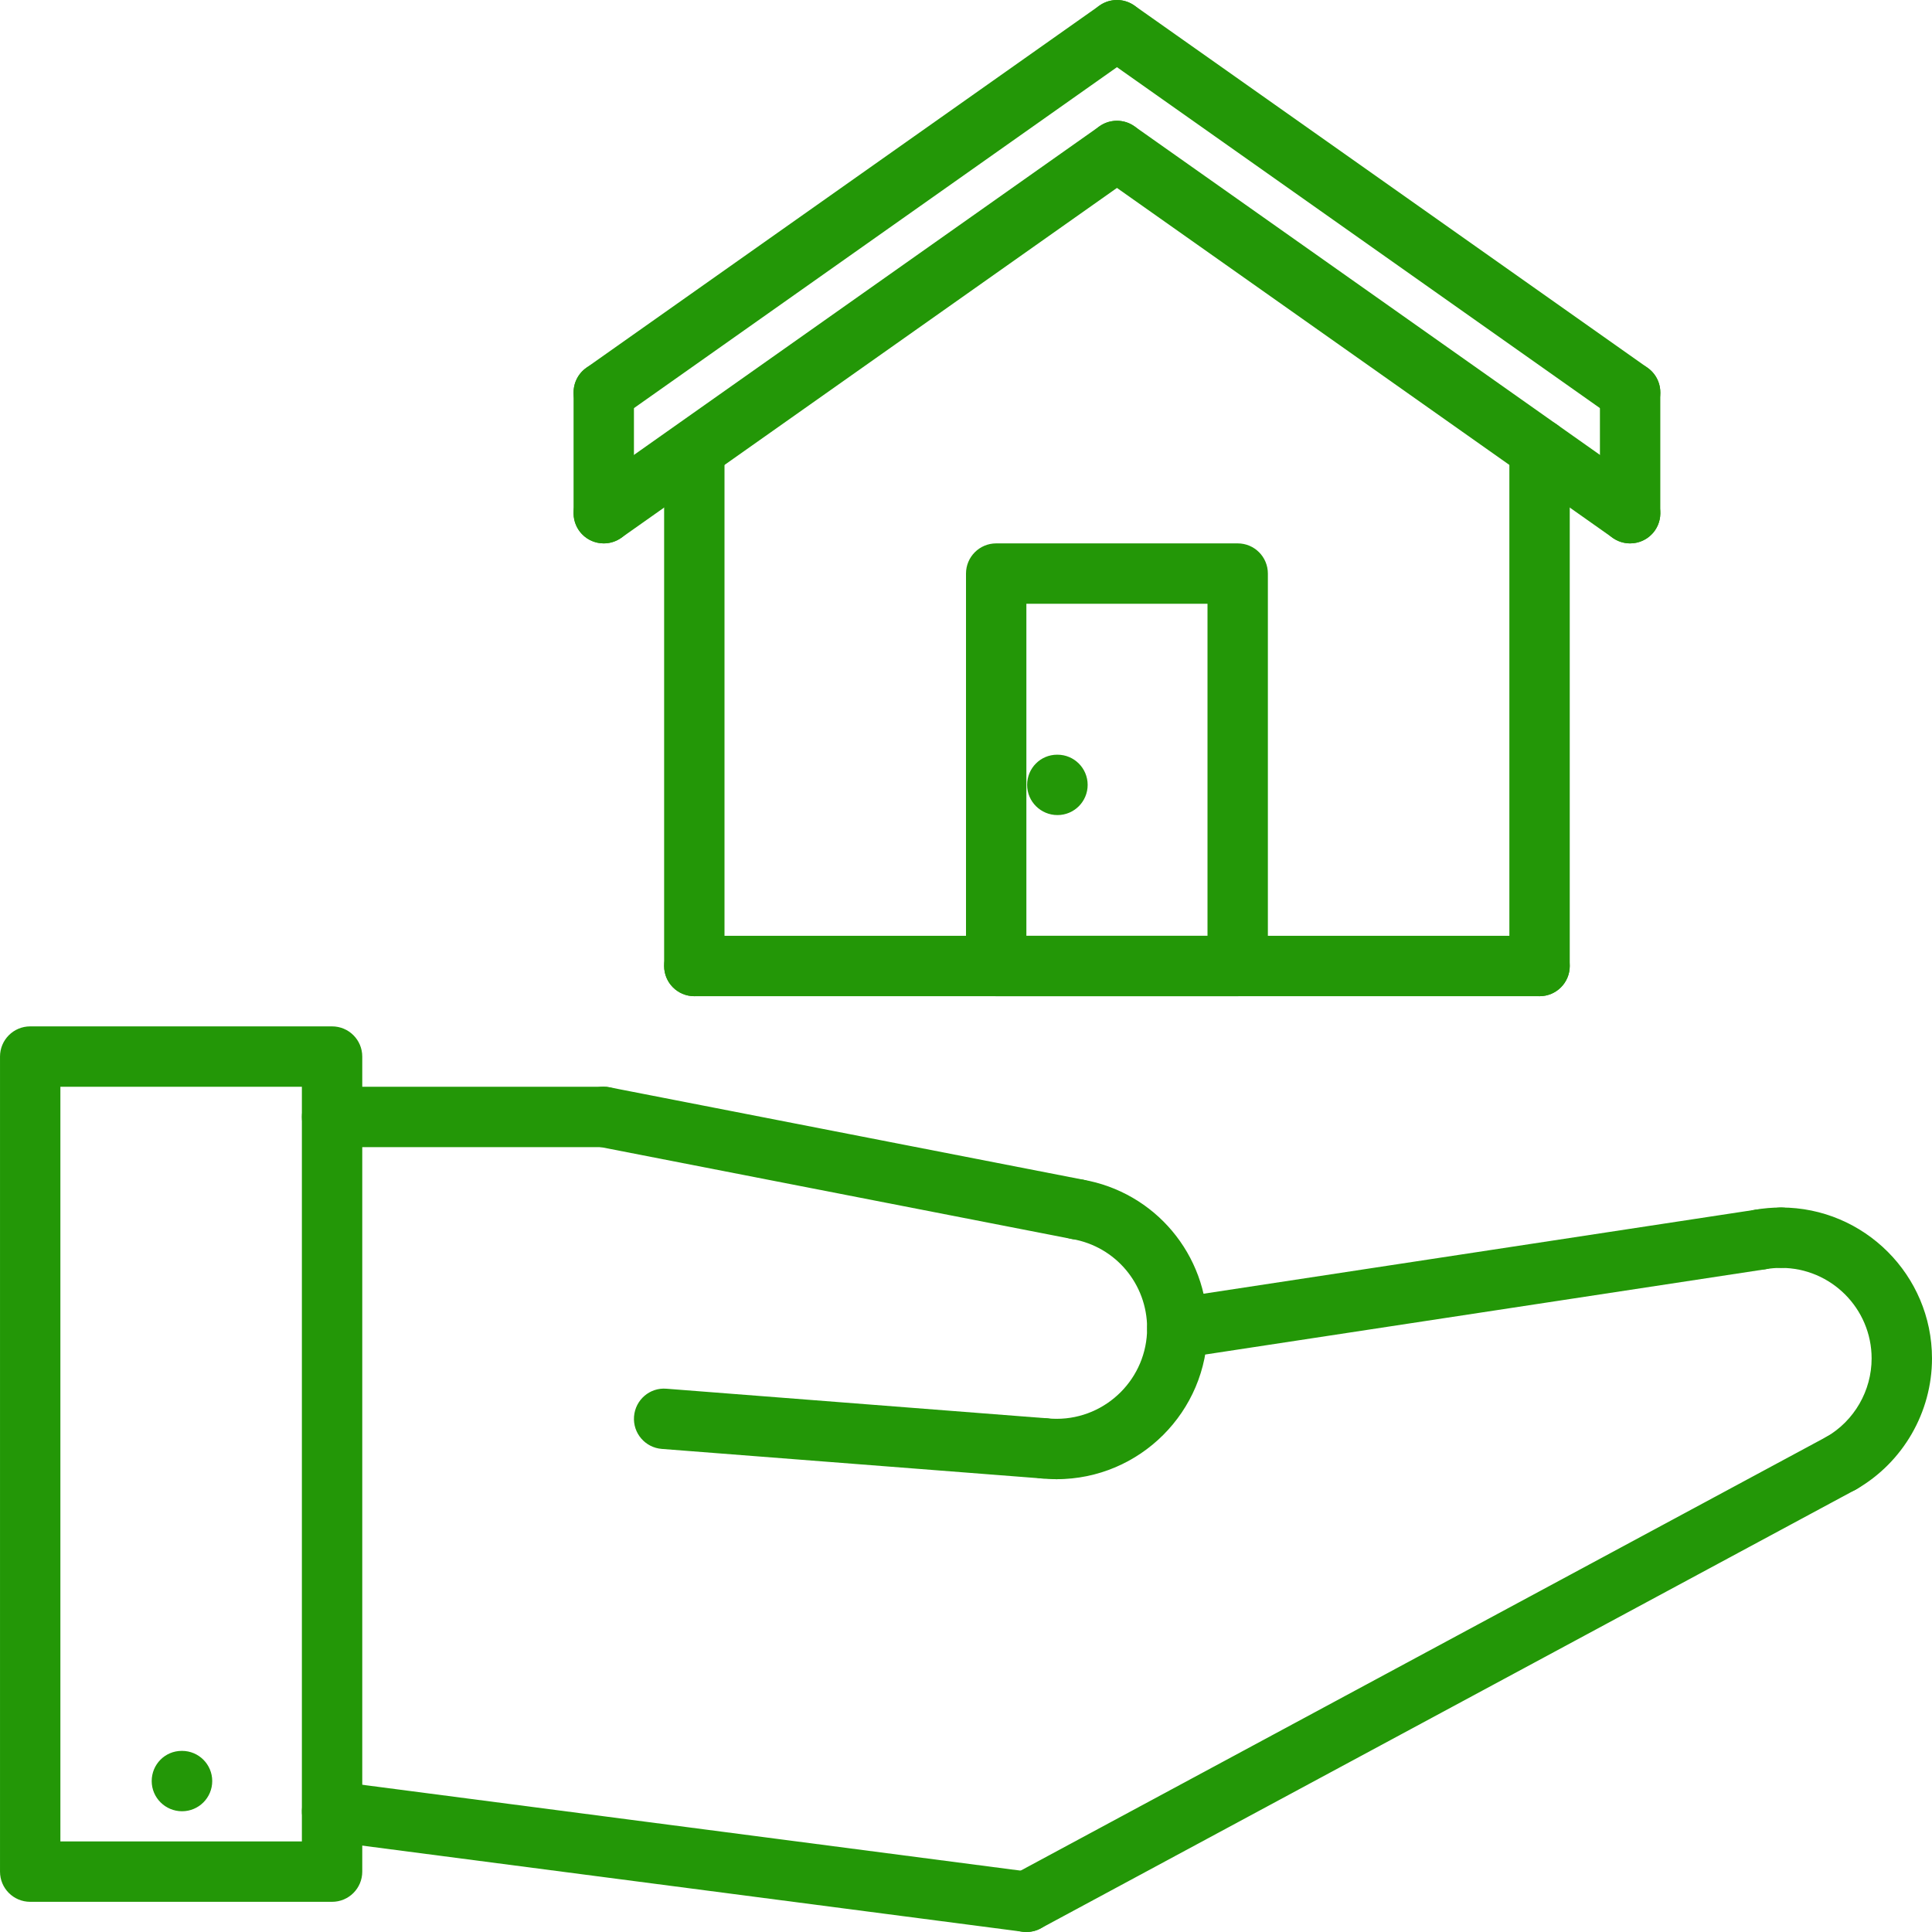 <?xml version="1.0"?>
<svg xmlns="http://www.w3.org/2000/svg" xmlns:xlink="http://www.w3.org/1999/xlink" version="1.1" id="Capa_1" x="0px" y="0px" viewBox="0 0 512.005 512.005" style="enable-background:new 0 0 512.005 512.005;" xml:space="preserve" width="512px" height="512px"><g><g>
	<g>
		<path d="M184.003,111.549c-4.424,0-8,3.576-8,8v136.456c0,4.424,3.576,8,8,8s8-3.576,8-8V119.549    C192.003,115.125,188.427,111.549,184.003,111.549z" data-original="#000000" class="active-path" data-old_color="#000000" fill="#239707"/>
	</g>
</g><g>
	<g>
		<path d="M408.003,111.069c-4.424,0-8,3.576-8,8v136.936c0,4.424,3.576,8,8,8s8-3.576,8-8V119.069    C416.003,114.645,412.427,111.069,408.003,111.069z" data-original="#000000" class="active-path" data-old_color="#000000" fill="#239707"/>
	</g>
</g><g>
	<g>
		<path d="M302.547,3.381c-2.56-3.6-7.536-4.456-11.16-1.92l-136,96c-3.608,2.56-4.464,7.544-1.92,11.16    c1.56,2.208,4.032,3.384,6.544,3.384c1.592,0,3.2-0.48,4.616-1.464l136-96C304.235,11.981,305.091,6.997,302.547,3.381z" data-original="#000000" class="active-path" data-old_color="#000000" fill="#239707"/>
	</g>
</g><g>
	<g>
		<path d="M436.627,97.461l-136-96c-3.632-2.544-8.608-1.68-11.16,1.92c-2.552,3.624-1.688,8.608,1.92,11.16l136,96    c1.408,0.984,3.016,1.464,4.608,1.464c2.512,0,4.984-1.176,6.552-3.384C441.099,104.997,440.235,100.013,436.627,97.461z" data-original="#000000" class="active-path" data-old_color="#000000" fill="#239707"/>
	</g>
</g><g>
	<g>
		<path d="M302.547,35.381c-2.56-3.592-7.536-4.456-11.16-1.92l-136,96c-3.608,2.56-4.464,7.544-1.92,11.16    c1.56,2.208,4.032,3.384,6.544,3.384c1.592,0,3.2-0.48,4.616-1.464l136-96C304.235,43.981,305.091,38.997,302.547,35.381z" data-original="#000000" class="active-path" data-old_color="#000000" fill="#239707"/>
	</g>
</g><g>
	<g>
		<path d="M436.627,129.461l-136-96c-3.632-2.544-8.608-1.672-11.16,1.92c-2.552,3.624-1.688,8.608,1.92,11.16l136,96    c1.408,0.984,3.016,1.464,4.608,1.464c2.512,0,4.984-1.176,6.552-3.384C441.099,136.997,440.235,132.013,436.627,129.461z" data-original="#000000" class="active-path" data-old_color="#000000" fill="#239707"/>
	</g>
</g><g>
	<g>
		<path d="M160.003,96.005c-4.424,0-8,3.576-8,8v32c0,4.424,3.576,8,8,8s8-3.576,8-8v-32    C168.003,99.581,164.427,96.005,160.003,96.005z" data-original="#000000" class="active-path" data-old_color="#000000" fill="#239707"/>
	</g>
</g><g>
	<g>
		<path d="M432.003,96.005c-4.424,0-8,3.576-8,8v32c0,4.424,3.576,8,8,8s8-3.576,8-8v-32    C440.003,99.581,436.427,96.005,432.003,96.005z" data-original="#000000" class="active-path" data-old_color="#000000" fill="#239707"/>
	</g>
</g><g>
	<g>
		<path d="M328.003,144.005h-64c-4.424,0-8,3.576-8,8v104c0,4.424,3.576,8,8,8h64c4.424,0,8-3.576,8-8v-104    C336.003,147.581,332.427,144.005,328.003,144.005z M320.003,248.005h-48v-88h48V248.005z" data-original="#000000" class="active-path" data-old_color="#000000" fill="#239707"/>
	</g>
</g><g>
	<g>
		<path d="M408.003,248.005h-224c-4.424,0-8,3.576-8,8s3.576,8,8,8h224c4.424,0,8-3.576,8-8S412.427,248.005,408.003,248.005z" data-original="#000000" class="active-path" data-old_color="#000000" fill="#239707"/>
	</g>
</g><g>
	<g>
		<path d="M48.243,464.005h-0.088c-4.416,0-7.952,3.576-7.952,8s3.616,8,8.04,8c4.416,0,8-3.576,8-8S52.659,464.005,48.243,464.005z    " data-original="#000000" class="active-path" data-old_color="#000000" fill="#239707"/>
	</g>
</g><g>
	<g>
		<path d="M472.003,320.005c-4.424,0-8,3.576-8,8s3.576,8,8,8c13.232,0,24,10.768,24,24c0,8.552-4.592,16.52-12,20.8    c-3.816,2.208-5.128,7.096-2.912,10.928c1.472,2.56,4.16,3.992,6.928,3.992c1.36,0,2.736-0.344,4-1.08    c12.328-7.128,19.984-20.408,19.984-34.64C512.003,337.949,494.059,320.005,472.003,320.005z" data-original="#000000" class="active-path" data-old_color="#000000" fill="#239707"/>
	</g>
</g><g>
	<g>
		<path d="M495.043,383.933c-2.096-3.896-6.96-5.352-10.832-3.256l-216,116.288c-3.888,2.088-5.352,6.944-3.256,10.832    c1.448,2.688,4.208,4.208,7.056,4.208c1.28,0,2.576-0.304,3.776-0.952l216-116.288    C495.675,392.677,497.139,387.821,495.043,383.933z" data-original="#000000" class="active-path" data-old_color="#000000" fill="#239707"/>
	</g>
</g><g>
	<g>
		<path d="M273.035,496.077l-184-24c-4.408-0.624-8.392,2.512-8.96,6.896c-0.584,4.376,2.512,8.392,6.896,8.96l184,24    c0.352,0.048,0.696,0.072,1.04,0.072c3.96,0,7.4-2.936,7.92-6.968C280.515,500.661,277.419,496.645,273.035,496.077z" data-original="#000000" class="active-path" data-old_color="#000000" fill="#239707"/>
	</g>
</g><g>
	<g>
		<path d="M88.003,272.005h-80c-4.424,0-8,3.576-8,8v216c0,4.424,3.576,8,8,8h80c4.424,0,8-3.576,8-8v-216    C96.003,275.581,92.427,272.005,88.003,272.005z M80.003,488.005h-64v-200h64V488.005z" data-original="#000000" class="active-path" data-old_color="#000000" fill="#239707"/>
	</g>
</g><g>
	<g>
		<path d="M474.451,327.277c-0.656-4.368-4.752-7.368-9.112-6.704l-154.536,23.52c-4.368,0.664-7.368,4.744-6.704,9.112    c0.6,3.968,4.008,6.8,7.896,6.8c0.4,0,0.808-0.032,1.216-0.096l154.536-23.52C472.115,335.725,475.115,331.645,474.451,327.277z" data-original="#000000" class="active-path" data-old_color="#000000" fill="#239707"/>
	</g>
</g><g>
	<g>
		<path d="M286.859,312.605c-4.328-0.728-8.488,2.168-9.24,6.52s2.168,8.488,6.52,9.24c11.512,1.984,19.864,11.928,19.864,23.64    c0,13.232-10.768,24-24,24c-4.424,0-8,3.576-8,8s3.576,8,8,8c22.056,0,40-17.944,40-40    C320.003,332.485,306.067,315.901,286.859,312.605z" data-original="#000000" class="active-path" data-old_color="#000000" fill="#239707"/>
	</g>
</g><g>
	<g>
		<path d="M287.035,312.629l-125.504-24.48c-4.344-0.864-8.536,1.984-9.384,6.32c-0.848,4.336,1.984,8.544,6.32,9.384l125.504,24.48    c0.512,0.104,1.032,0.152,1.536,0.152c3.752,0,7.104-2.648,7.848-6.472C294.203,317.677,291.371,313.469,287.035,312.629z" data-original="#000000" class="active-path" data-old_color="#000000" fill="#239707"/>
	</g>
</g><g>
	<g>
		<path d="M160.003,288.005h-72c-4.424,0-8,3.576-8,8s3.576,8,8,8h72c4.424,0,8-3.576,8-8S164.427,288.005,160.003,288.005z" data-original="#000000" class="active-path" data-old_color="#000000" fill="#239707"/>
	</g>
</g><g>
	<g>
		<path d="M277.251,375.853l-100.632-7.824c-4.408-0.376-8.248,2.944-8.592,7.36c-0.344,4.408,2.952,8.248,7.36,8.592l100.632,7.824    c0.208,0.016,0.416,0.024,0.624,0.024c4.144,0,7.64-3.192,7.968-7.384C284.955,380.037,281.659,376.197,277.251,375.853z" data-original="#000000" class="active-path" data-old_color="#000000" fill="#239707"/>
	</g>
</g><g>
	<g>
		<path d="M472.003,320.005c-2.304,0-4.592,0.192-6.824,0.584c-4.36,0.744-7.28,4.88-6.528,9.232    c0.664,3.896,4.04,6.648,7.872,6.648c0.448,0,0.912-0.04,1.36-0.12c1.336-0.224,2.712-0.344,4.12-0.344c4.424,0,8-3.576,8-8    S476.427,320.005,472.003,320.005z" data-original="#000000" class="active-path" data-old_color="#000000" fill="#239707"/>
	</g>
</g><g>
	<g>
		<path d="M280.003,376.005c-0.84,0-1.68-0.048-2.504-0.136c-4.416-0.512-8.328,2.712-8.8,7.112c-0.464,4.392,2.712,8.328,7.112,8.8    c1.368,0.144,2.768,0.224,4.192,0.224c4.424,0,8-3.576,8-8S284.427,376.005,280.003,376.005z" data-original="#000000" class="active-path" data-old_color="#000000" fill="#239707"/>
	</g>
</g><g>
	<g>
		<path d="M280.243,200.005h-0.088c-4.416,0-7.952,3.576-7.952,8s3.616,8,8.04,8c4.416,0,8-3.576,8-8    S284.659,200.005,280.243,200.005z" data-original="#000000" class="active-path" data-old_color="#000000" fill="#239707"/>
	</g>
</g></g> </svg>

